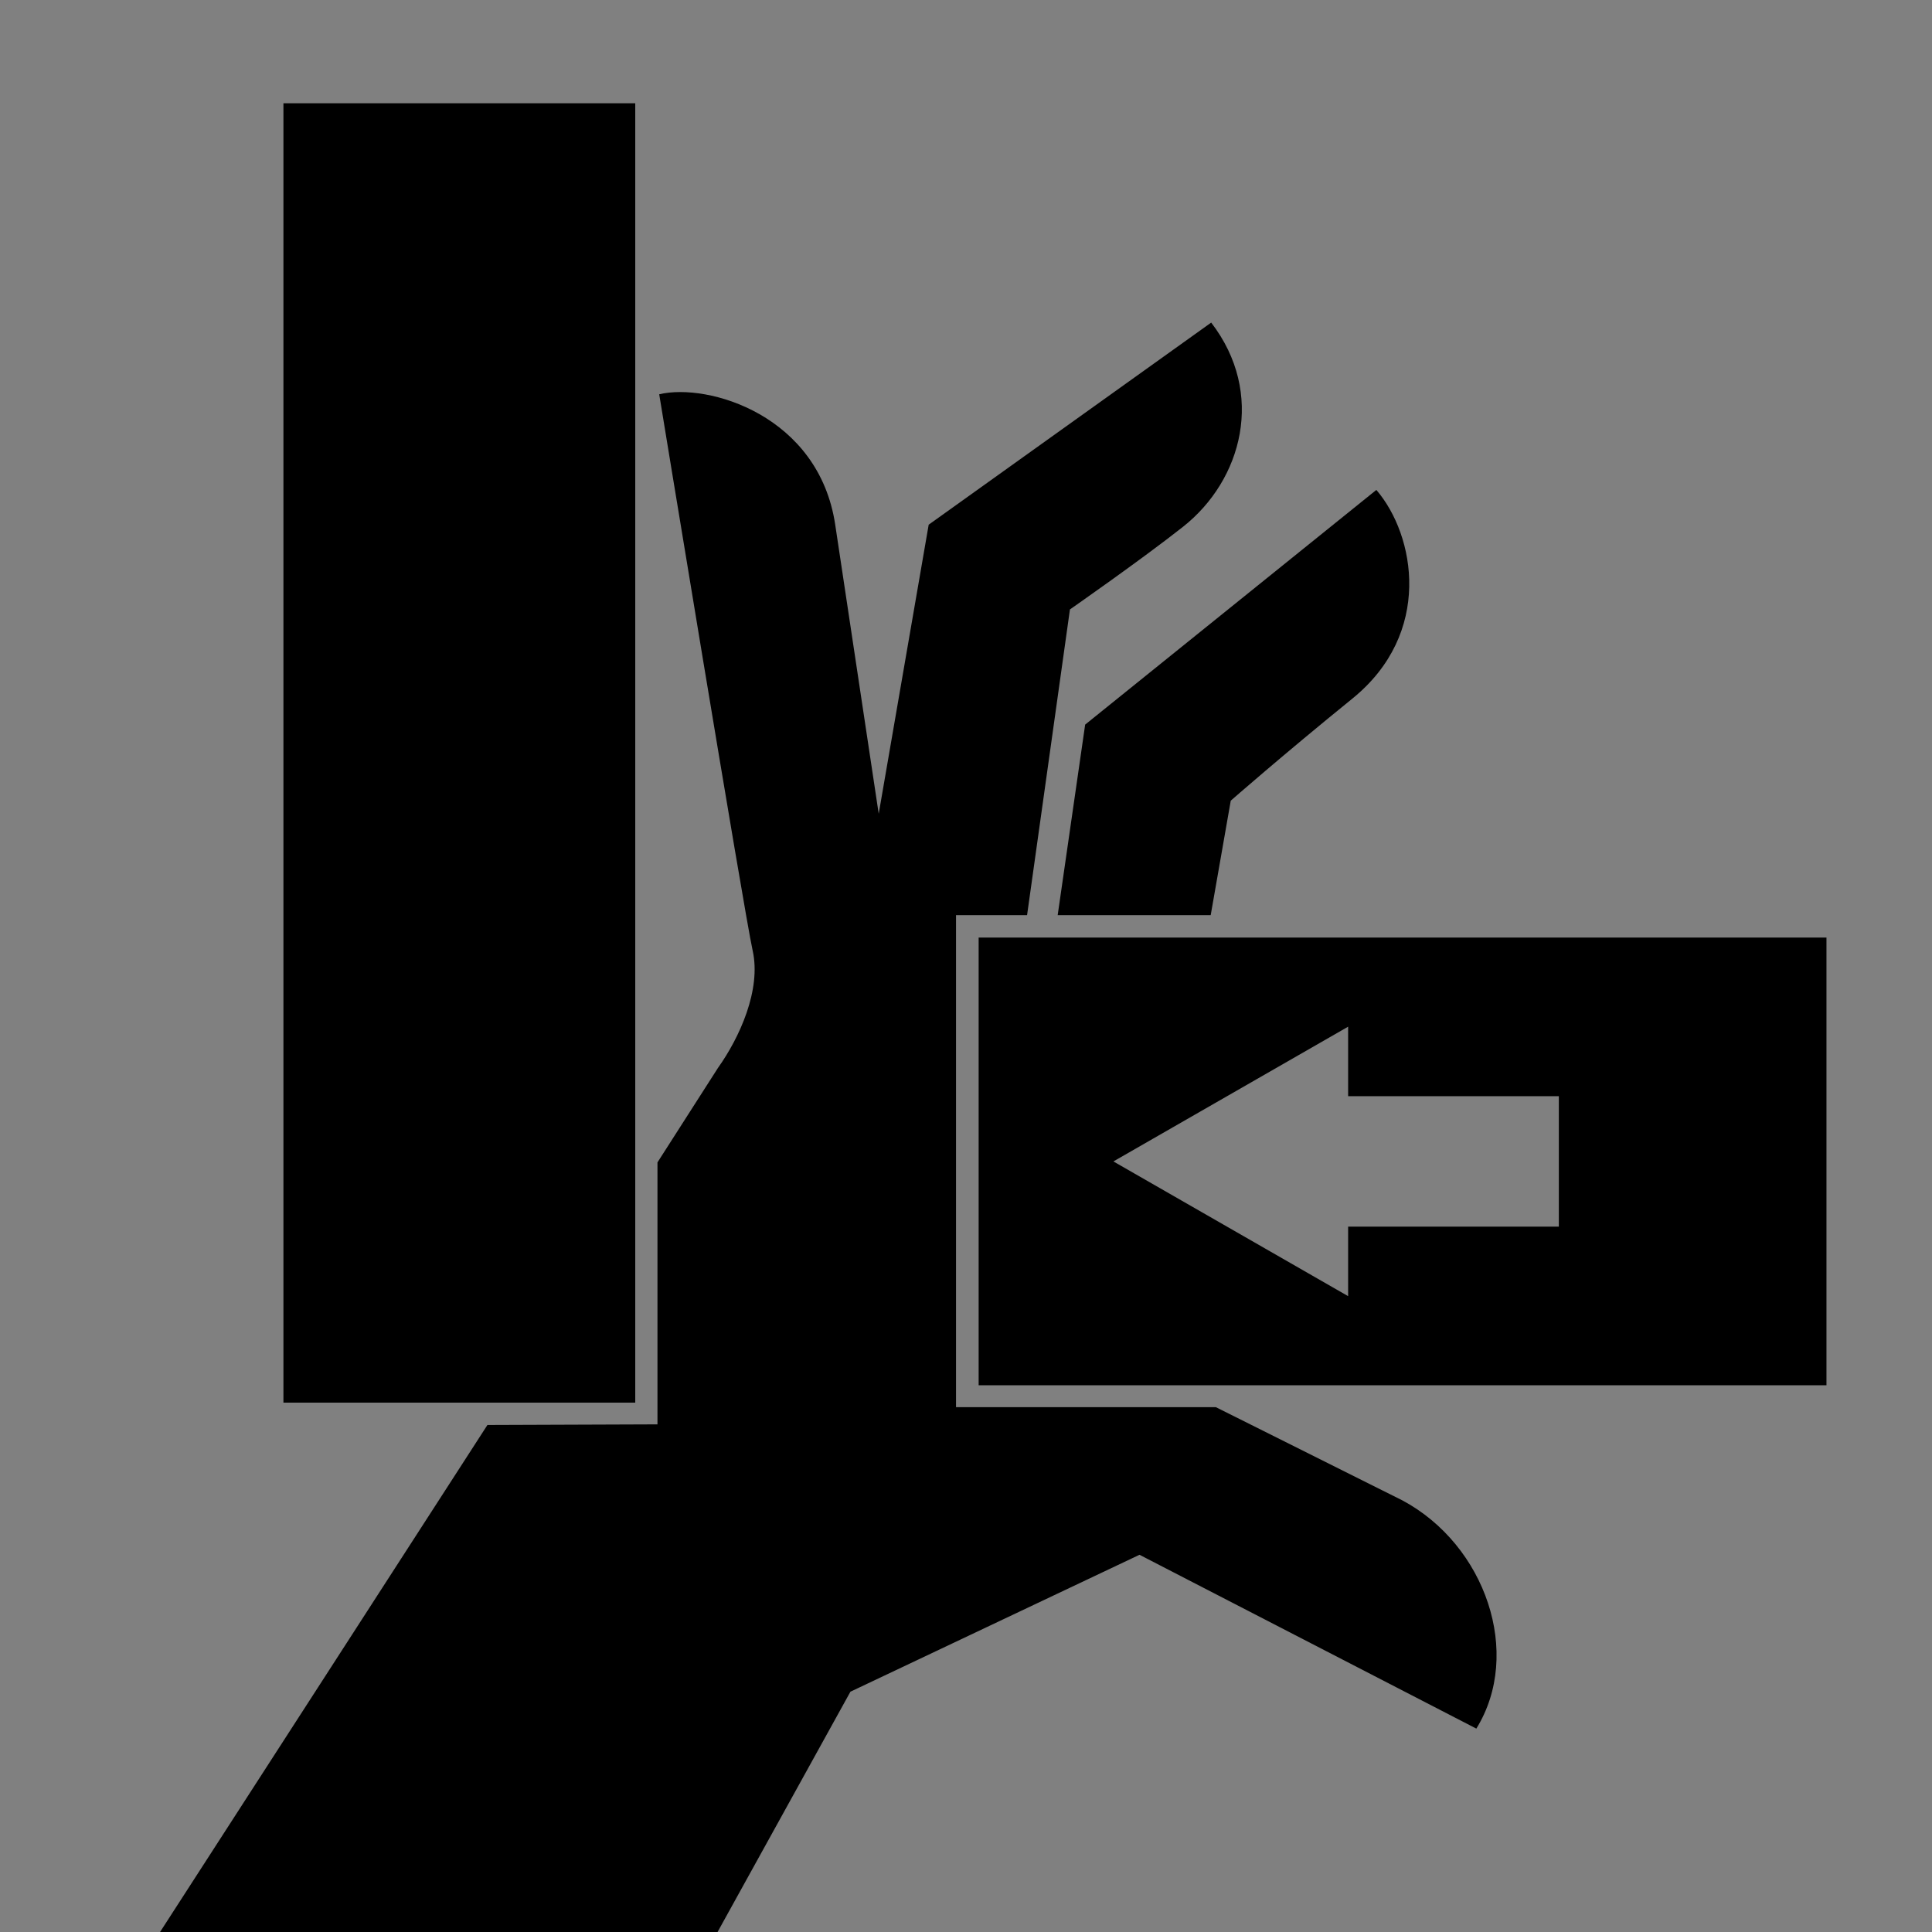 <?xml version="1.0" encoding="ISO-8859-1" standalone="yes"?>
<svg height="305.909" width="305.909">
  <rect width="100%" height="100%" fill="#808080" stroke="none"/>
  <defs><marker id="ArrowEnd" markerHeight="3" markerUnits="strokeWidth" markerWidth="4" orient="auto" refX="0" refY="5" viewBox="0 0 10 10"><path d="M 0 0 L 10 5 L 0 10 z"/></marker><marker id="ArrowStart" markerHeight="3" markerUnits="strokeWidth" markerWidth="4" orient="auto" refX="10" refY="5" viewBox="0 0 10 10"><path d="M 10 0 L 0 5 L 10 10 z"/></marker> </defs>
  <g id="g2958" transform="matrix(1.353,0,0,1.353,-53.208,-52.193)">
    <path d="M 159.522 145.671L 164.538 109.897C 164.538 109.897 172.932 104.046 177.765 100.229C 184.706 94.753 187.436 84.604 181.069 76.327L 148.007 99.979L 142.159 133.808C 142.159 133.808 138.597 110.151 137.069 99.979C 135.151 87.186 122.206 83.354 116.472 84.718C 116.472 84.718 126.39 145.249 127.409 149.827C 128.425 154.401 125.882 159.999 123.343 163.558L 116.268 174.608L 116.268 205.265L 96.367 205.339L 57.226 265.96L 122.589 265.96L 138.85 236.55L 172.679 220.527L 212.097 240.87C 217.53 232.093 213.19 219.39 203.452 214.167L 181.616 203.253L 151.206 203.253L 151.206 145.675L 159.522 145.675" style="stroke:none; fill-rule:evenodd; fill:#000000"/>
    <path d="M 163.104 145.671L 166.319 123.374L 200.397 95.909C 204.975 101.253 207.011 112.69 197.6 120.323C 189.479 126.909 183.358 132.276 183.358 132.276L 181.011 145.675L 163.104 145.675" style="stroke:none; fill-rule:evenodd; fill:#000000"/>
    <path d="M 72.472 202.726L 113.675 202.726L 113.675 50.64L 72.472 50.64L 72.472 202.726z" style="stroke:none; fill-rule:evenodd; fill:#ffffff"/>
    <path d="M 72.472 202.726L 113.675 202.726L 113.675 50.64L 72.472 50.64L 72.472 202.726z" style="stroke:none; fill-rule:evenodd; fill:#000000"/>
    <path d="M 153.854 200.69L 153.854 148.296L 253.073 148.296L 253.073 200.69L 153.854 200.69zM 221.753 166.862L 197.093 166.862L 197.093 158.726L 169.624 174.495L 197.093 190.261L 197.093 182.124L 221.753 182.124L 221.753 166.862" style="stroke:none; fill-rule:evenodd; fill:#000000"/>
    <path d="M 29.62 267.288L 2.62 267.288" style="stroke:#000000; stroke-width:0.5; fill:none"/>
    <path d="M 38.62 276.288L 38.62 303.288" style="stroke:#000000; stroke-width:0.5; fill:none"/>
    <path d="M 29.62 38.624L 2.62 38.624" style="stroke:#000000; stroke-width:0.5; fill:none"/>
    <path d="M 38.62 29.624L 38.62 2.62" style="stroke:#000000; stroke-width:0.5; fill:none"/>
    <path d="M 276.288 38.624L 303.288 38.624" style="stroke:#000000; stroke-width:0.5; fill:none"/>
    <path d="M 267.288 29.624L 267.288 2.62" style="stroke:#000000; stroke-width:0.5; fill:none"/>
    <path d="M 276.288 267.288L 303.288 267.288" style="stroke:#000000; stroke-width:0.5; fill:none"/>
    <path d="M 267.288 276.288L 267.288 303.288" style="stroke:#000000; stroke-width:0.5; fill:none"/>
  </g>
</svg>
